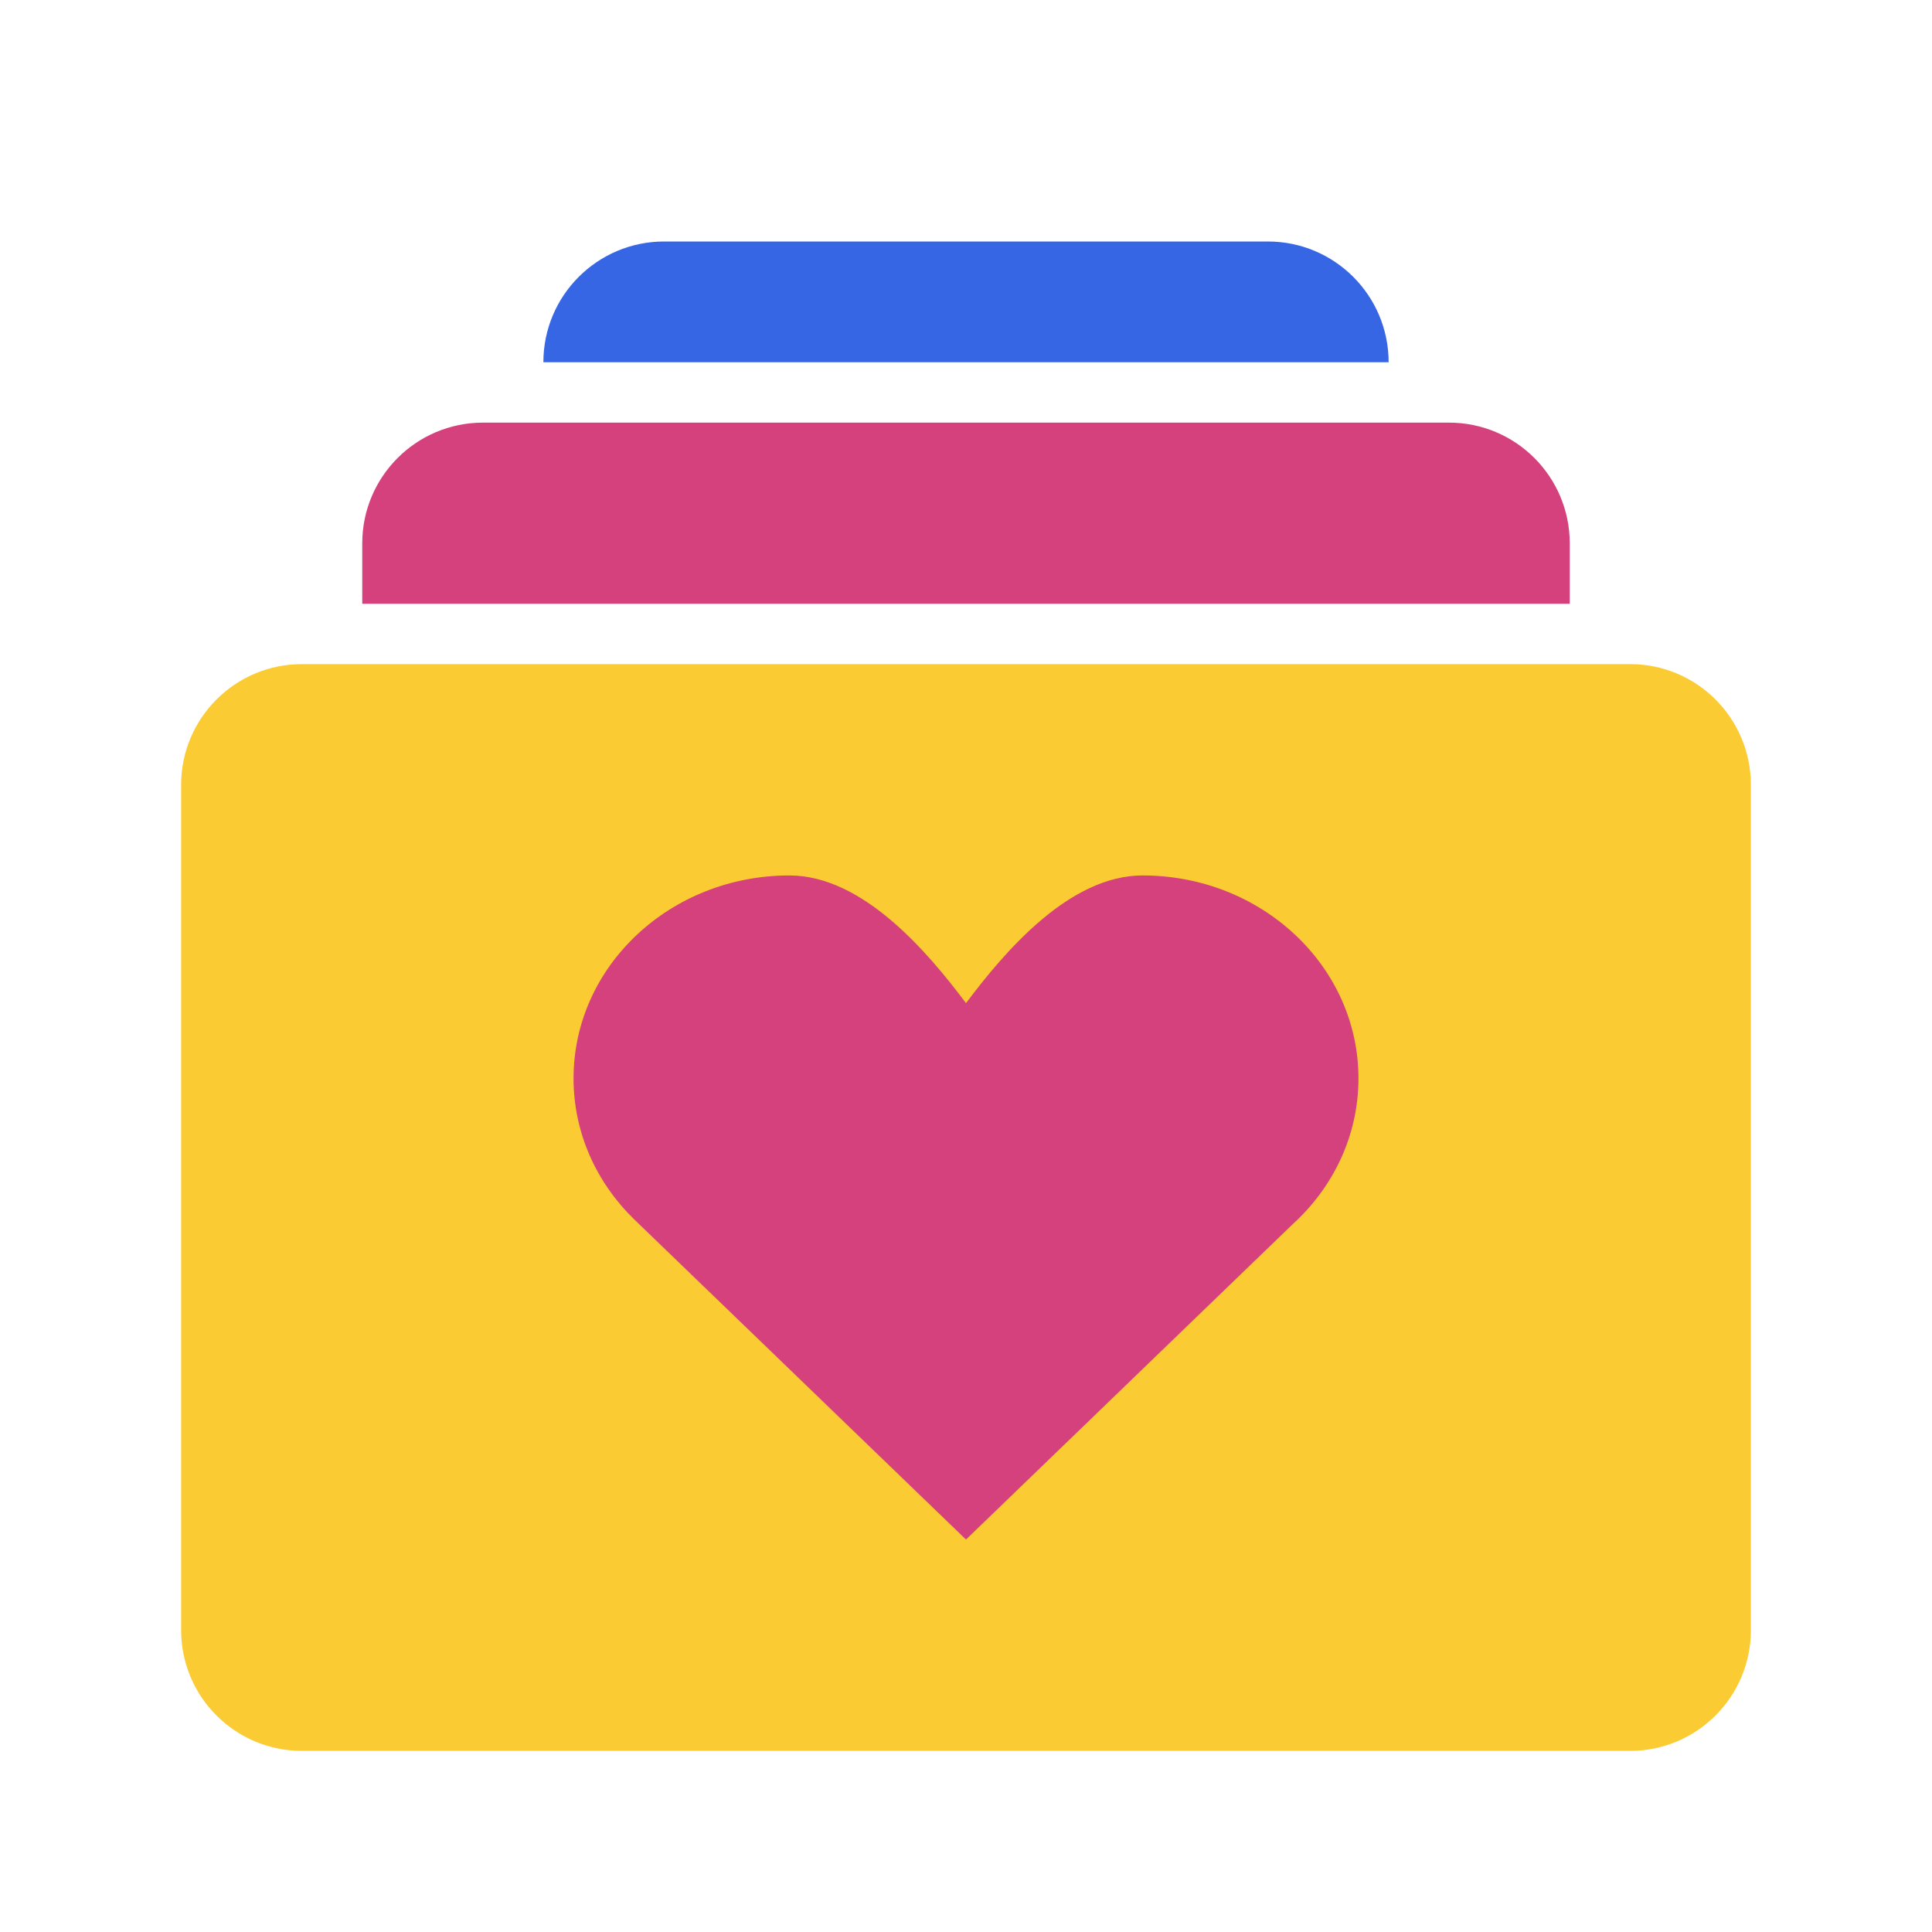 <svg width="60" height="60" viewBox="0 0 60 60" fill="none" xmlns="http://www.w3.org/2000/svg">
<path d="M16.875 11.25C16.875 9.179 18.554 7.5 20.625 7.5H39.375C41.446 7.5 43.125 9.179 43.125 11.25H16.875Z" fill="#3666E4"/>
<path d="M11.25 16.875C11.25 14.804 12.929 13.125 15 13.125H45C47.071 13.125 48.75 14.804 48.75 16.875V18.75H11.25V16.875Z" fill="#D4417C"/>
<path fill-rule="evenodd" clip-rule="evenodd" d="M9.375 20.625C7.304 20.625 5.625 22.304 5.625 24.375V50.625C5.625 52.696 7.304 54.375 9.375 54.375H50.625C52.696 54.375 54.375 52.696 54.375 50.625V24.375C54.375 22.304 52.696 20.625 50.625 20.625H9.375Z" fill="#FBCB33"/>
<path d="M19.68 37.854C18.523 36.721 17.812 35.183 17.812 33.49C17.812 30.009 20.814 27.188 24.516 27.188C26.783 27.188 28.787 29.535 30 31.154C31.213 29.535 33.217 27.188 35.484 27.188C39.186 27.188 42.188 30.009 42.188 33.49C42.188 35.267 41.405 36.872 40.147 38.017L30 47.812L19.68 37.854Z" fill="#D4417C"/>
</svg>
